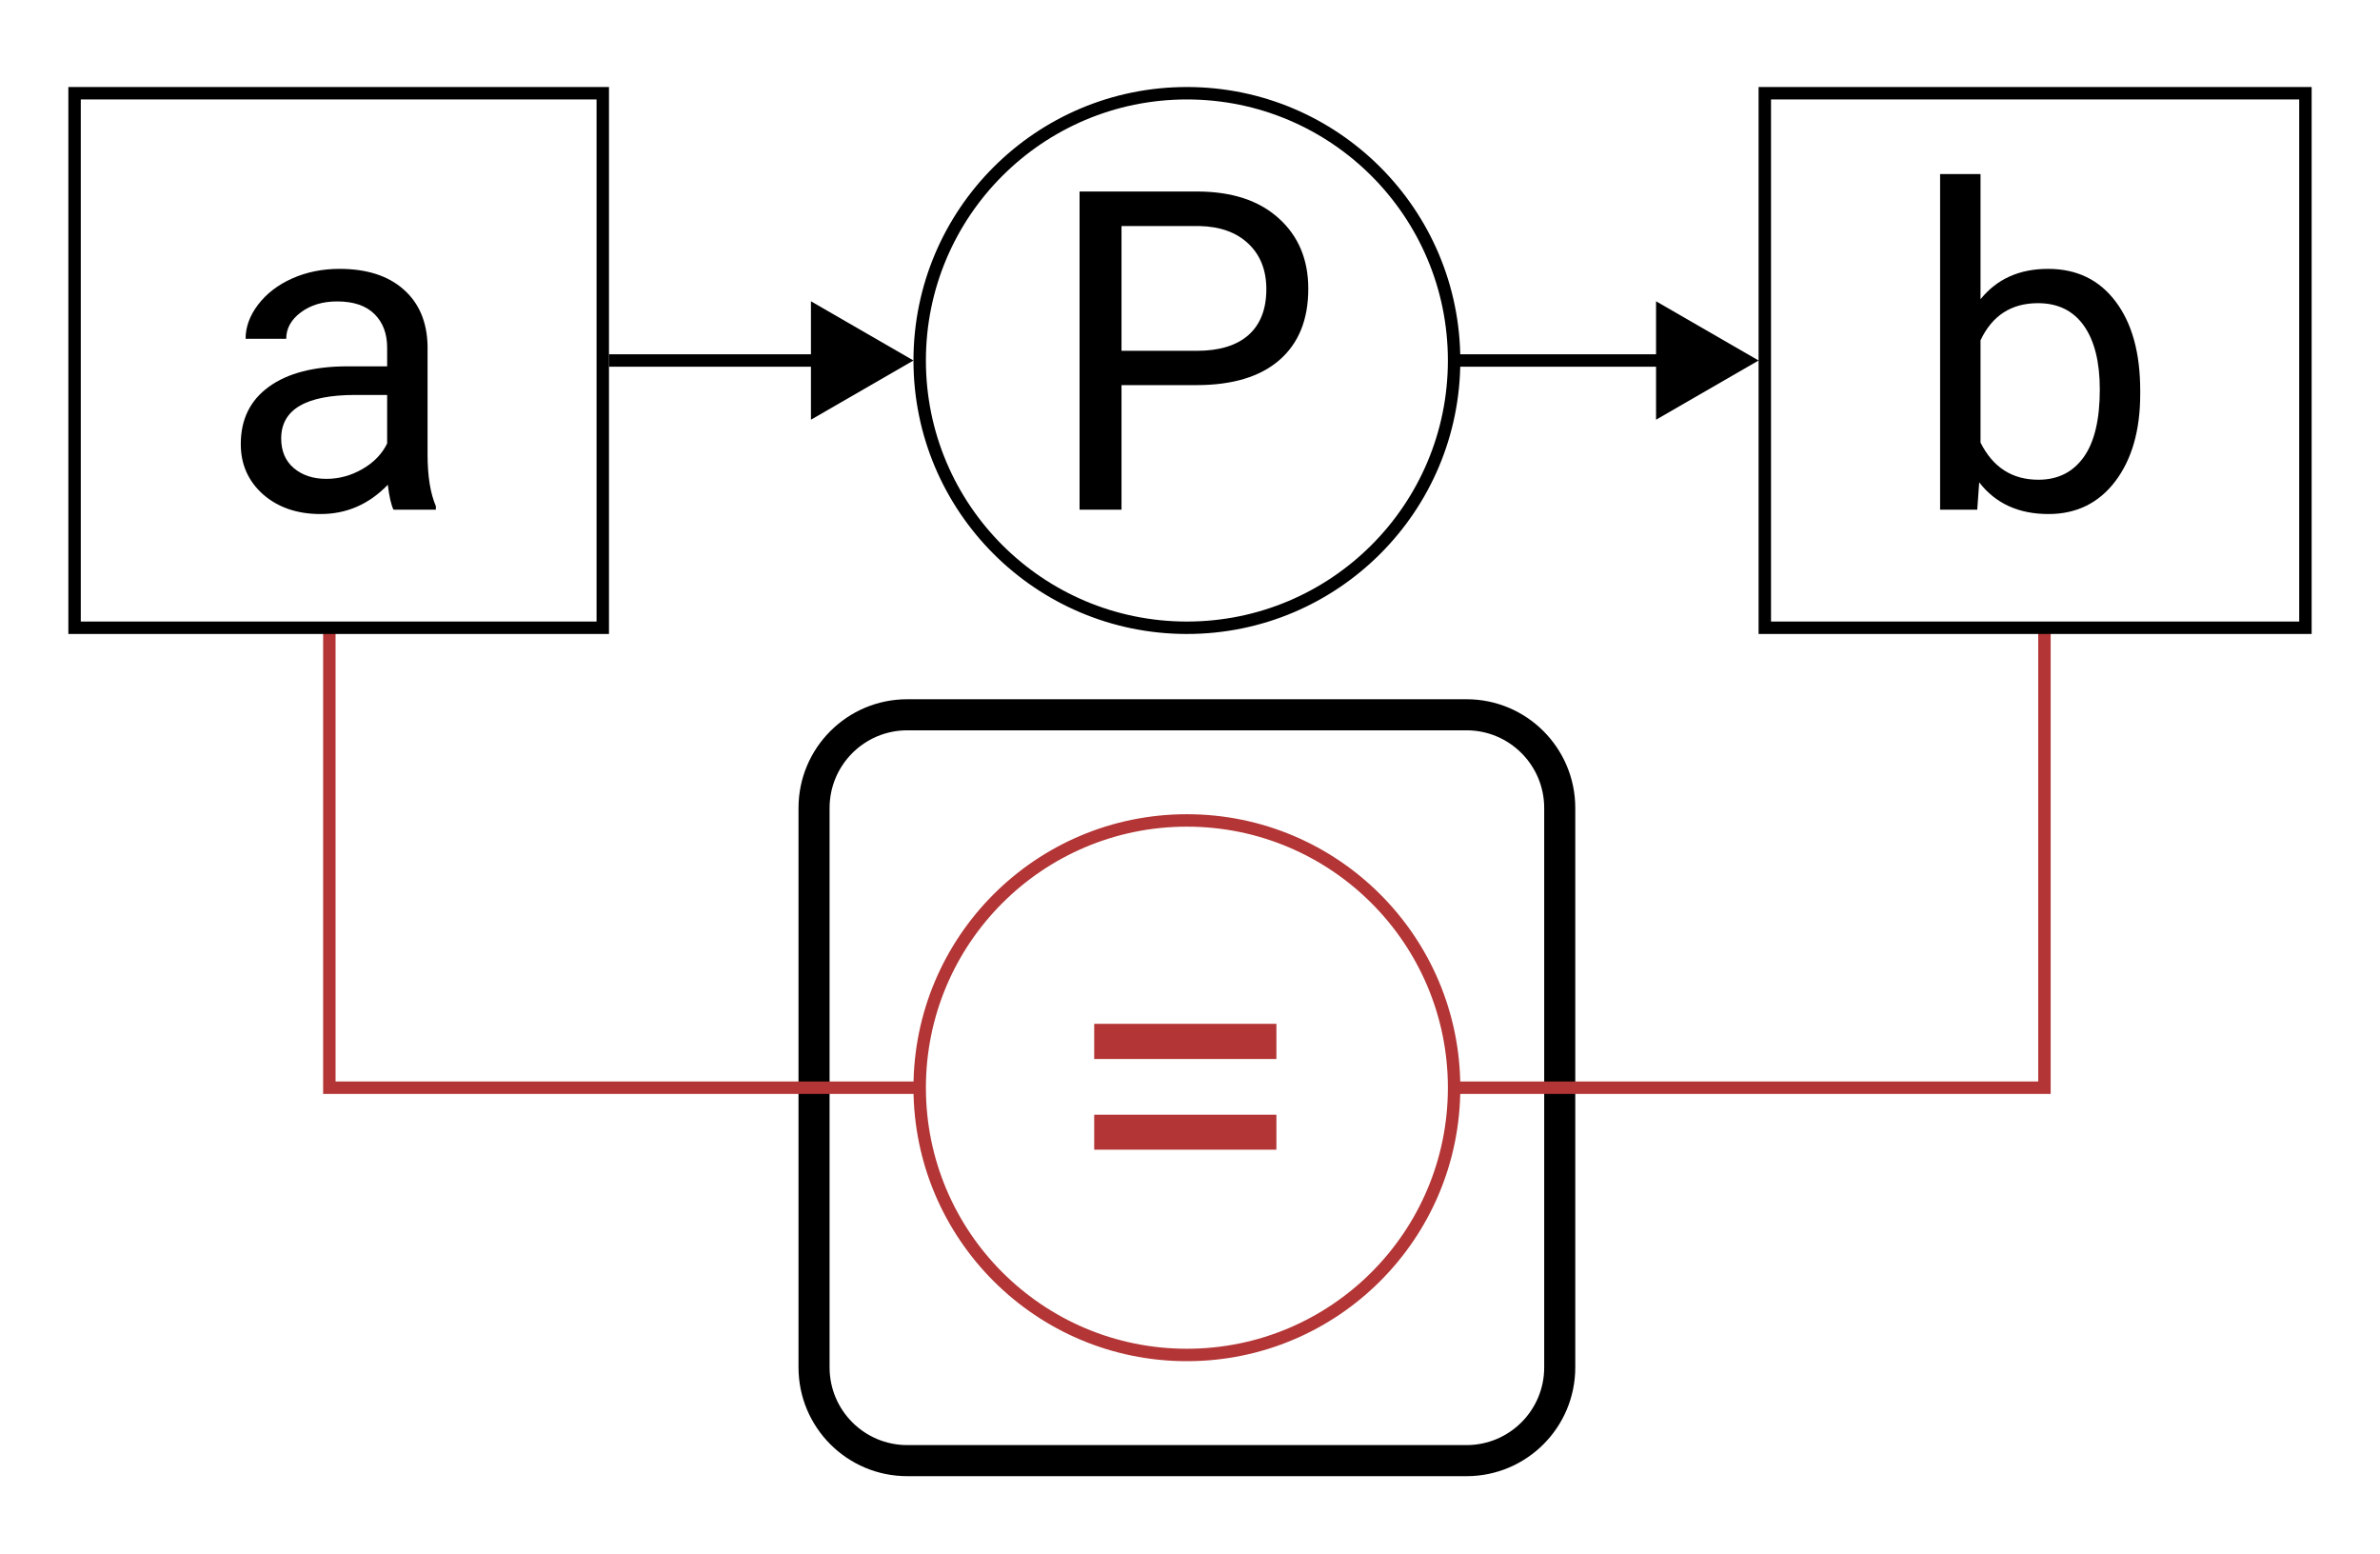 <svg width="383" height="250" viewBox="0 0 383 250" version="1.1" xmlns="http://www.w3.org/2000/svg" xmlns:xlink="http://www.w3.org/1999/xlink">
<title>coreferenceEdgeAlternative</title>
<desc>Created using Figma</desc>
<g id="Canvas" transform="translate(-1512 -1139)">
<clipPath id="clip-0" clip-rule="evenodd">
<path d="M 1512 1139L 1895 1139L 1895 1389L 1512 1389L 1512 1139Z" fill="#FFFFFF"/>
</clipPath>
<g id="coreferenceEdgeAlternative" clip-path="url(#clip-0)">
<g id="concept">
<g id="Rectangle 2">
<use xlink:href="#path0_stroke" transform="translate(1643 1254)"/>
</g>
</g>
<g id="Line 2">
<use xlink:href="#path1_stroke" transform="matrix(-1 1.22465e-16 -1.22465e-16 -1 1656 1197)"/>
</g>
<g id="Line 2">
<use xlink:href="#path2_stroke" transform="matrix(-1 1.22465e-16 -1.22465e-16 -1 1793 1197)"/>
</g>
<g id="relation">
<g id="P">
<use xlink:href="#path3_fill" transform="translate(1679.23 1154)"/>
</g>
<g id="Ellipse 3">
<use xlink:href="#path4_stroke" transform="translate(1660 1154)"/>
</g>
</g>
<g id="relation">
<g id="=">
<use xlink:href="#path5_fill" transform="translate(1679.23 1271)" fill="#B33535"/>
</g>
<g id="Ellipse 3">
<use xlink:href="#path4_stroke" transform="translate(1660 1271)" fill="#B33535"/>
</g>
</g>
<g id="Polygon">
<use xlink:href="#path6_fill" transform="matrix(2.63678e-16 1 -1 2.63678e-16 1659 1186)"/>
</g>
<g id="Polygon">
<use xlink:href="#path6_fill" transform="matrix(2.63678e-16 1 -1 2.63678e-16 1795 1186)"/>
</g>
<g id="Line 3">
<use xlink:href="#path7_stroke" transform="matrix(1 -5.55112e-17 5.55112e-17 1 1746 1240)" fill="#B33535"/>
</g>
<g id="Line 3">
<use xlink:href="#path7_stroke" transform="matrix(-1 -5.55112e-17 -5.55112e-17 1 1660 1240)" fill="#B33535"/>
</g>
<g id="concept">
<g id="a">
<use xlink:href="#path8_fill" transform="translate(1546.73 1154)"/>
</g>
<g id="Rectangle 2">
<use xlink:href="#path9_stroke" transform="translate(1524 1154)"/>
</g>
</g>
<g id="concept">
<g id="b">
<use xlink:href="#path10_fill" transform="translate(1819.27 1154)"/>
</g>
<g id="Rectangle 2">
<use xlink:href="#path11_stroke" transform="translate(1796 1154)"/>
</g>
</g>
</g>
</g>
<defs>
<path id="path0_stroke" d="M 15 2.5L 105 2.5L 105 -2.5L 15 -2.5L 15 2.5ZM 117.5 15L 117.5 105L 122.5 105L 122.5 15L 117.5 15ZM 105 117.5L 15 117.5L 15 122.5L 105 122.5L 105 117.5ZM 2.5 105L 2.5 15L -2.5 15L -2.5 105L 2.5 105ZM 15 -2.5C 5.335 -2.5 -2.5 5.335 -2.5 15L 2.5 15C 2.5 8.096 8.096 2.5 15 2.5L 15 -2.5ZM 105 2.5C 111.904 2.5 117.5 8.096 117.5 15L 122.5 15C 122.5 5.335 114.665 -2.5 105 -2.5L 105 2.5ZM 117.5 105C 117.5 111.904 111.904 117.5 105 117.5L 105 122.5C 114.665 122.5 122.5 114.665 122.5 105L 117.5 105ZM 15 117.5C 8.096 117.5 2.5 111.904 2.5 105L -2.5 105C -2.5 114.665 5.335 122.5 15 122.5L 15 117.5Z"/>
<path id="path1_stroke" d="M 0 1L 46 1L 46 -1L 0 -1L 0 1Z"/>
<path id="path2_stroke" d="M 0 1L 47 1L 47 -1L 0 -1L 0 1Z"/>
<path id="path3_fill" d="M 13.248 46.961L 13.248 67L 6.498 67L 6.498 15.812L 25.377 15.812C 30.978 15.812 35.361 17.242 38.525 20.102C 41.713 22.961 43.306 26.746 43.306 31.457C 43.306 36.426 41.748 40.258 38.631 42.953C 35.537 45.625 31.096 46.961 25.306 46.961L 13.248 46.961ZM 13.248 41.441L 25.377 41.441C 28.986 41.441 31.752 40.598 33.674 38.91C 35.596 37.199 36.556 34.738 36.556 31.527C 36.556 28.48 35.596 26.043 33.674 24.215C 31.752 22.387 29.115 21.438 25.764 21.367L 13.248 21.367L 13.248 41.441Z"/>
<path id="path4_stroke" d="M 85 43C 85 66.196 66.196 85 43 85L 43 87C 67.3 87 87 67.3 87 43L 85 43ZM 43 85C 19.804 85 1 66.196 1 43L -1 43C -1 67.3 18.7 87 43 87L 43 85ZM 1 43C 1 19.804 19.804 1 43 1L 43 -1C 18.7 -1 -1 18.7 -1 43L 1 43ZM 43 1C 66.196 1 85 19.804 85 43L 87 43C 87 18.7 67.3 -1 43 -1L 43 1Z"/>
<path id="path5_fill" d="M 38.174 38.383L 8.853 38.383L 8.853 32.723L 38.174 32.723L 38.174 38.383ZM 38.174 52.973L 8.853 52.973L 8.853 47.348L 38.174 47.348L 38.174 52.973Z"/>
<path id="path6_fill" d="M 11 0L 20.526 16.5L 1.474 16.5L 11 0Z"/>
<path id="path7_stroke" d="M 95 74L 95 75L 96 75L 96 74L 95 74ZM 0 75L 95 75L 95 73L 0 73L 0 75ZM 96 74L 96 0L 94 0L 94 74L 96 74Z"/>
<path id="path8_fill" d="M 28.592 67C 28.217 66.25 27.912 64.914 27.678 62.992C 24.654 66.133 21.045 67.703 16.849 67.703C 13.1 67.703 10.017 66.648 7.603 64.539C 5.213 62.406 4.017 59.711 4.017 56.453C 4.017 52.492 5.517 49.422 8.517 47.242C 11.541 45.039 15.783 43.938 21.244 43.938L 27.572 43.938L 27.572 40.949C 27.572 38.676 26.892 36.871 25.533 35.535C 24.174 34.176 22.17 33.496 19.521 33.496C 17.201 33.496 15.256 34.082 13.685 35.254C 12.115 36.426 11.33 37.844 11.33 39.508L 4.791 39.508C 4.791 37.609 5.459 35.781 6.795 34.023C 8.154 32.242 9.982 30.836 12.279 29.805C 14.6 28.773 17.142 28.258 19.908 28.258C 24.291 28.258 27.724 29.359 30.209 31.562C 32.693 33.742 33.982 36.754 34.076 40.598L 34.076 58.105C 34.076 61.598 34.521 64.375 35.412 66.438L 35.412 67L 28.592 67ZM 17.799 62.043C 19.838 62.043 21.771 61.516 23.599 60.461C 25.428 59.406 26.752 58.035 27.572 56.348L 27.572 48.543L 22.474 48.543C 14.506 48.543 10.521 50.875 10.521 55.539C 10.521 57.578 11.201 59.172 12.56 60.32C 13.92 61.469 15.666 62.043 17.799 62.043Z"/>
<path id="path9_stroke" d="M 0 0L 0 -1L -1 -1L -1 0L 0 0ZM 85 0L 86 0L 86 -1L 85 -1L 85 0ZM 85 86L 85 87L 86 87L 86 86L 85 86ZM 0 86L -1 86L -1 87L 0 87L 0 86ZM 0 1L 85 1L 85 -1L 0 -1L 0 1ZM 84 0L 84 86L 86 86L 86 0L 84 0ZM 85 85L 0 85L 0 87L 85 87L 85 85ZM 1 86L 1 0L -1 0L -1 86L 1 86Z"/>
<path id="path10_fill" d="M 37.143 48.402C 37.143 54.215 35.807 58.891 33.135 62.43C 30.463 65.945 26.877 67.703 22.377 67.703C 17.572 67.703 13.858 66.004 11.233 62.605L 10.916 67L 4.94 67L 4.94 13L 11.444 13L 11.444 33.145C 14.069 29.887 17.69 28.258 22.307 28.258C 26.924 28.258 30.545 30.004 33.17 33.496C 35.819 36.988 37.143 41.77 37.143 47.84L 37.143 48.402ZM 30.639 47.664C 30.639 43.234 29.783 39.812 28.072 37.398C 26.361 34.984 23.901 33.777 20.69 33.777C 16.401 33.777 13.319 35.77 11.444 39.754L 11.444 56.207C 13.436 60.191 16.541 62.184 20.76 62.184C 23.877 62.184 26.303 60.977 28.037 58.562C 29.772 56.148 30.639 52.516 30.639 47.664Z"/>
<path id="path11_stroke" d="M 0 0L 0 -1L -1 -1L -1 0L 0 0ZM 87 0L 88 0L 88 -1L 87 -1L 87 0ZM 87 86L 87 87L 88 87L 88 86L 87 86ZM 0 86L -1 86L -1 87L 0 87L 0 86ZM 0 1L 87 1L 87 -1L 0 -1L 0 1ZM 86 0L 86 86L 88 86L 88 0L 86 0ZM 87 85L 0 85L 0 87L 87 87L 87 85ZM 1 86L 1 0L -1 0L -1 86L 1 86Z"/>
</defs>
</svg>
